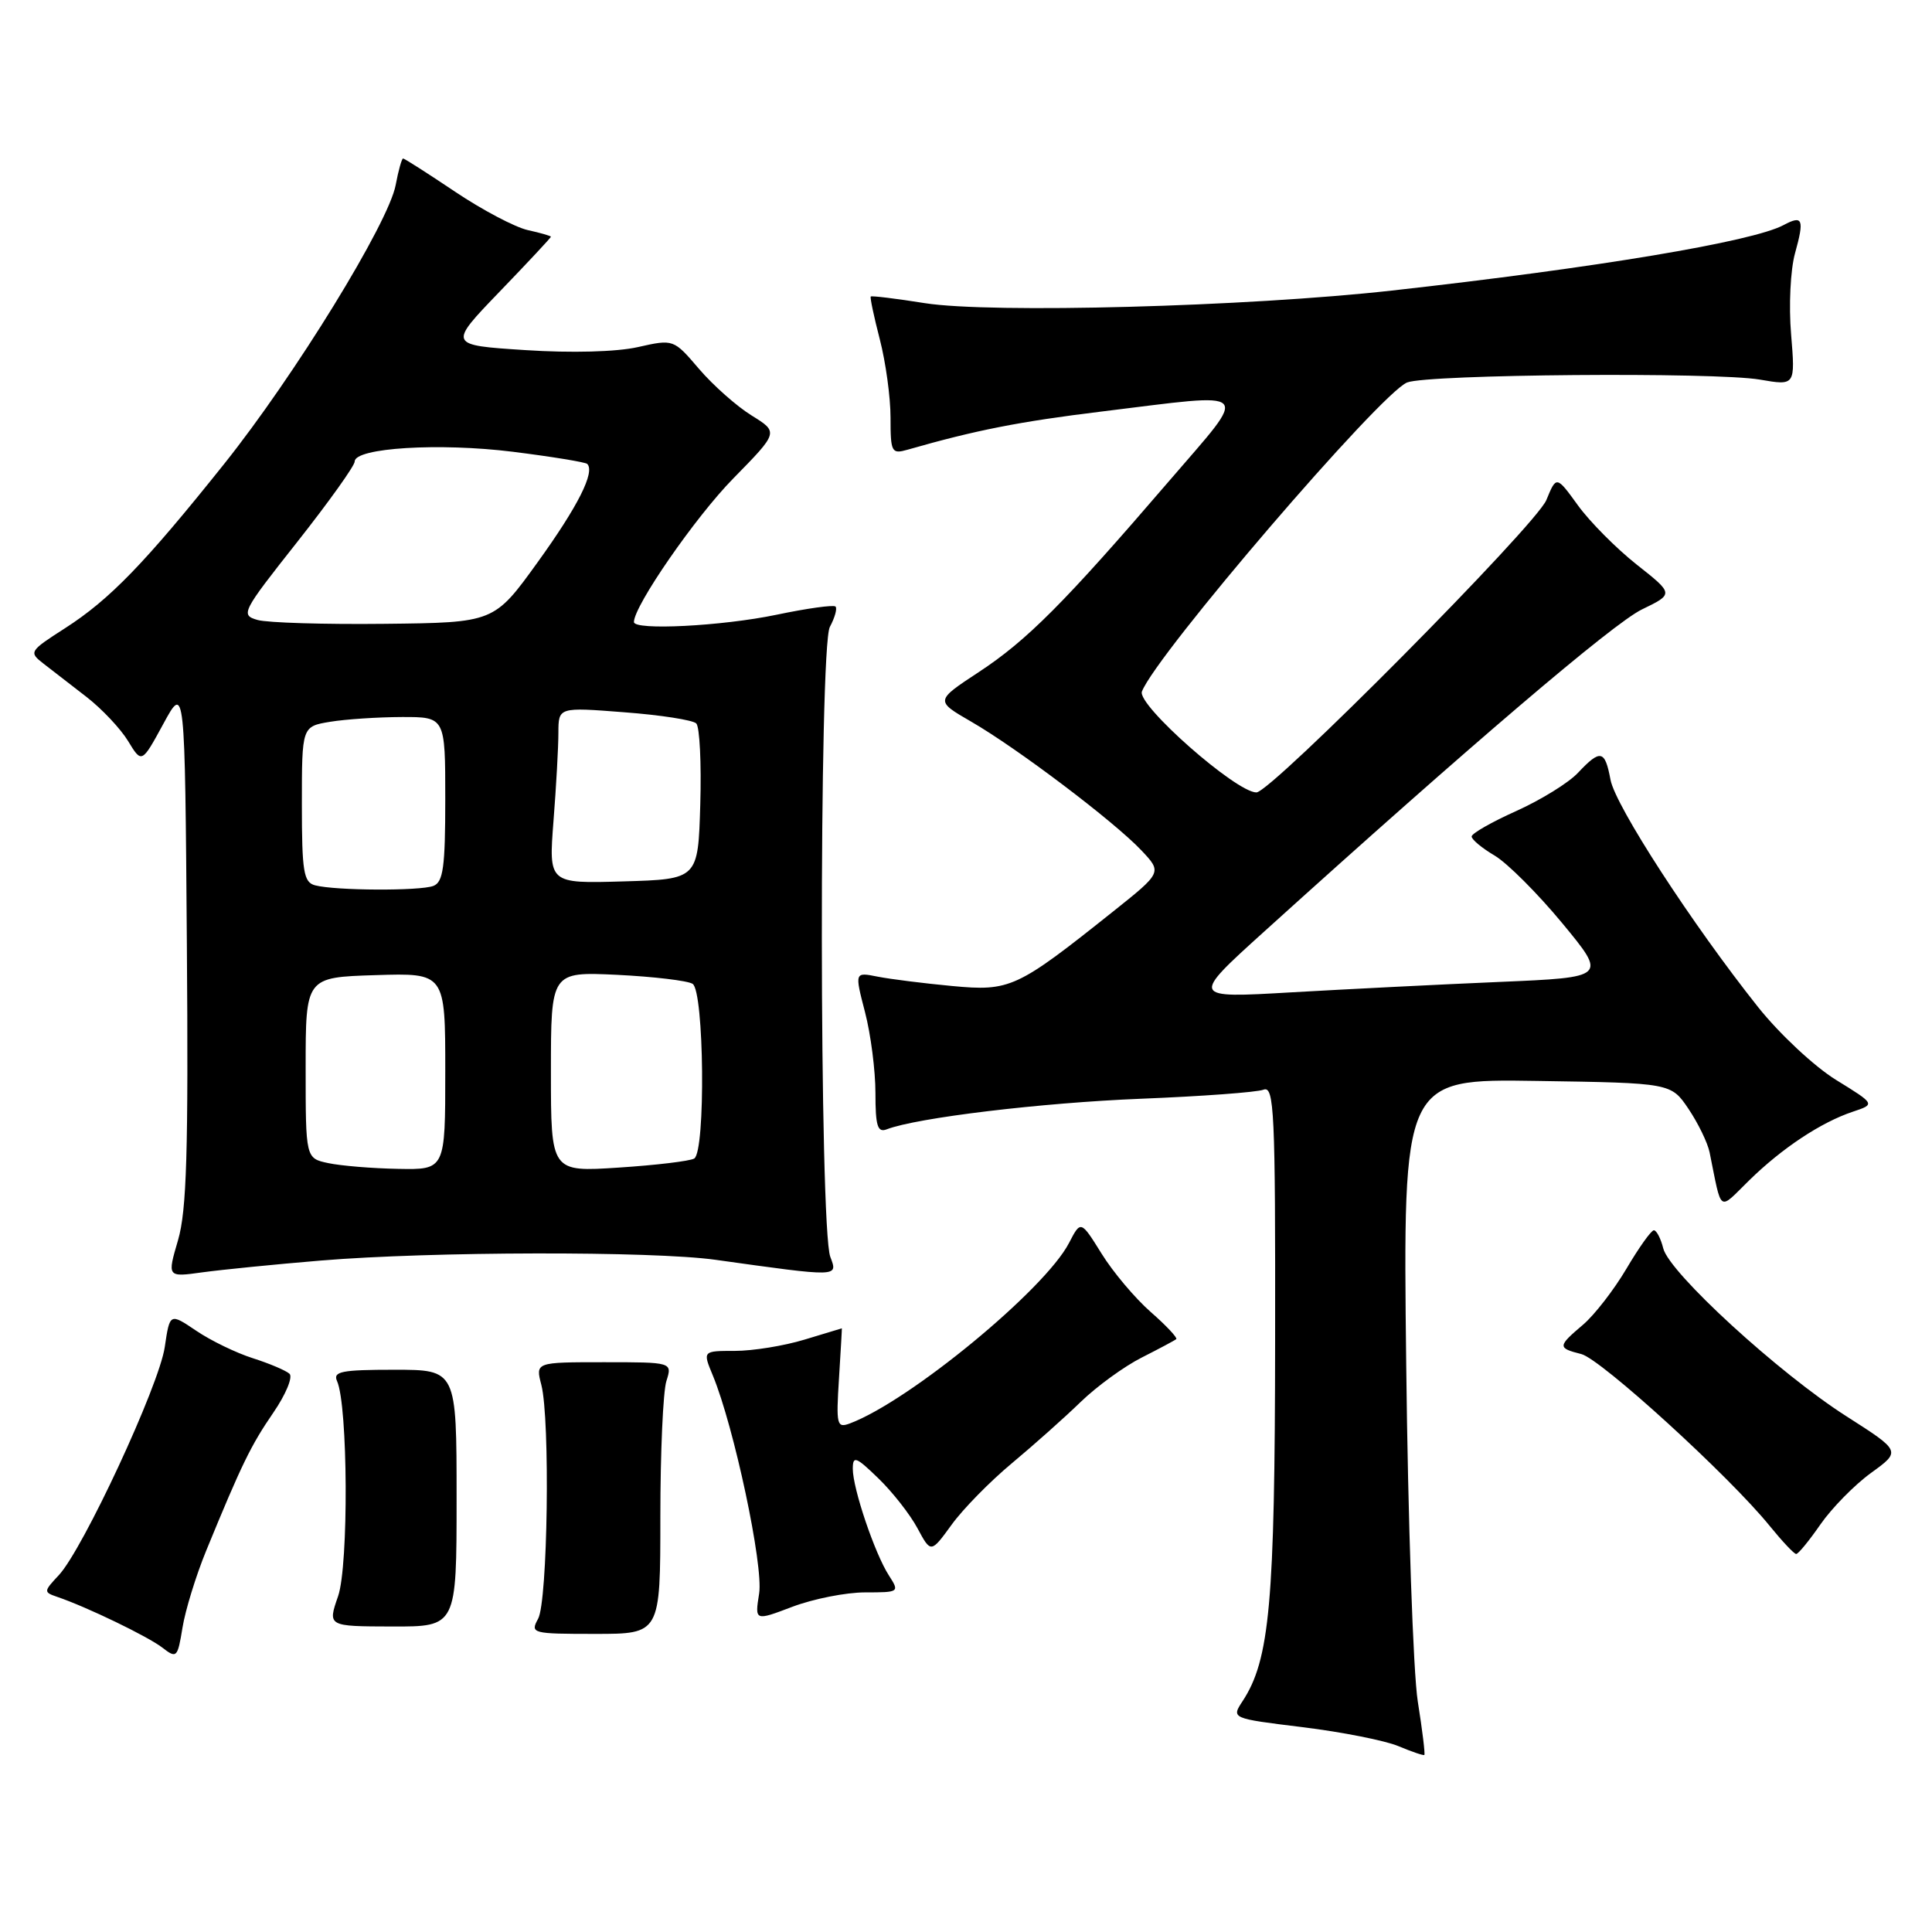 <?xml version="1.0" encoding="UTF-8" standalone="no"?>
<!DOCTYPE svg PUBLIC "-//W3C//DTD SVG 1.1//EN" "http://www.w3.org/Graphics/SVG/1.1/DTD/svg11.dtd" >
<svg xmlns="http://www.w3.org/2000/svg" xmlns:xlink="http://www.w3.org/1999/xlink" version="1.1" viewBox="0 0 256 256">
 <g >
 <path fill="currentColor"
d=" M 187.86 225.43 C 187.26 221.62 186.56 201.50 186.33 180.73 C 185.89 142.95 185.89 142.95 203.66 143.23 C 221.42 143.50 221.42 143.50 223.74 146.94 C 225.01 148.83 226.27 151.42 226.53 152.69 C 228.20 160.88 227.62 160.47 231.78 156.40 C 236.14 152.13 241.29 148.72 245.50 147.31 C 248.50 146.31 248.50 146.31 243.28 143.09 C 240.41 141.32 235.78 136.99 232.96 133.45 C 224.24 122.49 214.05 106.80 213.40 103.32 C 212.66 99.36 212.07 99.24 209.09 102.40 C 207.86 103.72 204.18 105.99 200.92 107.46 C 197.66 108.92 195.00 110.44 195.00 110.84 C 195.00 111.24 196.37 112.38 198.05 113.37 C 199.72 114.36 203.75 118.39 207.01 122.33 C 212.93 129.50 212.93 129.50 198.71 130.11 C 190.90 130.44 178.48 131.07 171.12 131.49 C 157.74 132.27 157.74 132.27 167.62 123.34 C 194.80 98.76 213.73 82.62 217.55 80.76 C 221.80 78.70 221.80 78.70 216.87 74.81 C 214.17 72.67 210.66 69.14 209.09 66.97 C 206.23 63.02 206.23 63.02 204.90 66.26 C 203.52 69.61 168.42 105.00 166.48 105.00 C 163.79 105.00 150.63 93.40 151.31 91.63 C 153.18 86.75 182.93 52.08 186.45 50.68 C 189.19 49.59 227.24 49.28 233.20 50.30 C 237.89 51.11 237.89 51.11 237.33 44.30 C 237.01 40.52 237.24 35.75 237.85 33.56 C 239.11 29.02 238.88 28.46 236.32 29.83 C 232.22 32.02 211.61 35.47 184.44 38.50 C 165.26 40.64 131.31 41.55 122.55 40.17 C 118.73 39.56 115.50 39.17 115.38 39.29 C 115.26 39.41 115.80 41.96 116.58 44.97 C 117.36 47.98 118.00 52.64 118.00 55.33 C 118.00 59.94 118.14 60.19 120.25 59.59 C 129.29 57.00 135.07 55.86 145.97 54.53 C 166.38 52.03 165.64 51.26 154.90 63.75 C 141.04 79.88 136.08 84.86 129.70 89.05 C 123.91 92.86 123.91 92.86 128.70 95.63 C 134.77 99.13 147.65 108.87 151.25 112.69 C 153.99 115.60 153.99 115.60 147.44 120.82 C 134.71 130.97 133.85 131.37 126.15 130.65 C 122.40 130.30 117.97 129.74 116.29 129.41 C 113.24 128.80 113.24 128.80 114.62 134.12 C 115.38 137.04 116.00 141.86 116.00 144.82 C 116.00 149.21 116.28 150.11 117.50 149.64 C 121.50 148.10 137.99 146.12 151.17 145.59 C 159.23 145.27 166.55 144.73 167.42 144.39 C 168.84 143.85 169.00 147.17 168.96 177.64 C 168.93 212.41 168.25 219.92 164.65 225.41 C 163.15 227.70 163.15 227.70 172.61 228.86 C 177.81 229.50 183.52 230.63 185.29 231.37 C 187.05 232.11 188.61 232.64 188.73 232.54 C 188.86 232.45 188.47 229.25 187.86 225.43 Z  M 27.31 205.50 C 32.03 194.00 33.24 191.52 36.22 187.18 C 37.87 184.78 38.83 182.46 38.36 182.03 C 37.89 181.60 35.70 180.67 33.50 179.97 C 31.30 179.27 27.93 177.64 26.00 176.33 C 22.50 173.97 22.50 173.97 21.83 178.50 C 21.08 183.61 10.99 205.31 7.79 208.72 C 5.77 210.88 5.76 210.97 7.60 211.60 C 11.53 212.94 19.57 216.83 21.50 218.31 C 23.41 219.79 23.53 219.67 24.18 215.68 C 24.55 213.38 25.96 208.80 27.31 205.50 Z  M 87.50 201.00 C 87.50 192.47 87.86 184.38 88.30 183.00 C 89.09 180.50 89.09 180.50 80.02 180.50 C 70.95 180.50 70.95 180.50 71.73 183.50 C 72.91 188.08 72.58 212.20 71.30 214.50 C 70.24 216.43 70.49 216.50 78.85 216.50 C 87.50 216.50 87.50 216.50 87.50 201.00 Z  M 60.50 198.52 C 60.50 181.50 60.50 181.50 52.24 181.50 C 45.27 181.50 44.09 181.73 44.66 183.00 C 46.11 186.22 46.21 207.41 44.80 211.50 C 43.41 215.50 43.41 215.50 51.96 215.52 C 60.50 215.54 60.50 215.54 60.50 198.52 Z  M 114.63 211.00 C 119.16 211.00 119.21 210.97 117.78 208.75 C 115.92 205.87 113.00 197.25 113.00 194.63 C 113.00 192.85 113.41 193.00 116.39 195.89 C 118.26 197.70 120.59 200.67 121.57 202.50 C 123.35 205.81 123.35 205.81 126.09 202.04 C 127.59 199.96 131.19 196.29 134.09 193.88 C 136.98 191.47 141.09 187.81 143.21 185.75 C 145.34 183.69 148.97 181.05 151.29 179.88 C 153.60 178.71 155.66 177.61 155.86 177.44 C 156.05 177.27 154.53 175.64 152.47 173.84 C 150.41 172.03 147.48 168.56 145.97 166.12 C 143.21 161.69 143.21 161.69 141.65 164.70 C 138.46 170.87 120.53 185.64 112.62 188.61 C 110.88 189.26 110.78 188.83 111.17 182.66 C 111.40 178.99 111.57 176.00 111.55 176.01 C 111.52 176.02 109.29 176.69 106.59 177.51 C 103.89 178.33 99.75 179.00 97.39 179.00 C 93.10 179.00 93.10 179.00 94.45 182.25 C 97.26 189.04 101.18 207.47 100.59 211.15 C 100.01 214.80 100.01 214.80 105.01 212.90 C 107.77 211.86 112.09 211.00 114.63 211.00 Z  M 241.22 201.99 C 242.72 199.83 245.73 196.76 247.92 195.17 C 251.90 192.29 251.90 192.29 244.70 187.69 C 235.75 181.99 221.20 168.66 220.39 165.42 C 220.06 164.09 219.49 163.01 219.14 163.02 C 218.79 163.03 217.15 165.33 215.50 168.13 C 213.85 170.92 211.26 174.26 209.75 175.54 C 206.38 178.40 206.36 178.62 209.53 179.42 C 212.12 180.07 229.16 195.60 234.50 202.20 C 236.15 204.23 237.72 205.90 238.00 205.91 C 238.28 205.92 239.72 204.15 241.22 201.99 Z  M 42.50 167.03 C 57.07 165.82 86.43 165.76 94.81 166.93 C 111.26 169.23 111.04 169.24 110.02 166.54 C 108.56 162.71 108.51 85.79 109.96 83.07 C 110.62 81.84 110.96 80.62 110.71 80.37 C 110.46 80.12 106.93 80.61 102.88 81.46 C 95.63 82.97 84.00 83.56 84.00 82.42 C 84.00 80.28 92.17 68.47 97.17 63.39 C 103.17 57.27 103.17 57.27 99.60 55.06 C 97.64 53.85 94.51 51.08 92.64 48.90 C 89.25 44.93 89.25 44.93 84.53 45.99 C 81.70 46.63 75.72 46.79 69.60 46.39 C 59.38 45.73 59.38 45.73 66.19 38.66 C 69.94 34.77 73.00 31.49 73.00 31.37 C 73.00 31.26 71.62 30.86 69.94 30.49 C 68.26 30.12 63.92 27.83 60.31 25.41 C 56.69 22.98 53.59 21.00 53.41 21.00 C 53.24 21.00 52.79 22.58 52.43 24.51 C 51.49 29.55 39.03 49.80 29.68 61.50 C 19.19 74.63 14.54 79.44 8.62 83.24 C 3.87 86.29 3.80 86.41 5.77 87.94 C 6.89 88.80 9.46 90.79 11.48 92.36 C 13.50 93.93 15.97 96.55 16.97 98.19 C 18.78 101.17 18.78 101.17 21.64 95.92 C 24.50 90.66 24.50 90.66 24.76 125.04 C 24.97 152.62 24.74 160.39 23.59 164.33 C 22.15 169.24 22.15 169.24 26.82 168.59 C 29.40 168.24 36.45 167.53 42.50 167.03 Z  M 43.50 154.12 C 40.50 153.48 40.50 153.48 40.50 141.49 C 40.50 129.50 40.50 129.50 49.75 129.21 C 59.00 128.92 59.00 128.92 59.00 141.96 C 59.00 155.00 59.00 155.00 52.75 154.88 C 49.31 154.82 45.15 154.47 43.50 154.12 Z  M 73.00 142.03 C 73.00 128.76 73.00 128.76 81.77 129.17 C 86.59 129.41 91.09 129.94 91.77 130.36 C 93.31 131.31 93.51 152.57 91.99 153.51 C 91.43 153.85 86.93 154.39 81.99 154.71 C 73.00 155.30 73.00 155.30 73.00 142.03 Z  M 41.75 117.31 C 40.23 116.91 40.00 115.52 40.00 106.56 C 40.00 96.26 40.00 96.26 43.75 95.64 C 45.81 95.30 50.09 95.02 53.25 95.01 C 59.00 95.00 59.00 95.00 59.00 105.89 C 59.00 114.90 58.73 116.89 57.42 117.39 C 55.64 118.07 44.45 118.02 41.75 117.31 Z  M 73.34 108.79 C 73.70 104.23 73.99 98.97 73.99 97.10 C 74.00 93.70 74.00 93.70 82.72 94.38 C 87.52 94.74 91.81 95.41 92.26 95.86 C 92.71 96.31 92.95 101.14 92.79 106.59 C 92.50 116.50 92.50 116.50 82.60 116.79 C 72.70 117.08 72.70 117.08 73.34 108.79 Z  M 34.13 82.15 C 31.84 81.49 32.03 81.12 39.38 71.82 C 43.57 66.51 47.00 61.71 47.00 61.15 C 47.00 59.34 58.20 58.65 67.94 59.86 C 73.13 60.51 77.57 61.24 77.81 61.47 C 78.88 62.54 76.57 67.11 71.24 74.50 C 65.47 82.50 65.47 82.50 50.98 82.66 C 43.02 82.75 35.43 82.52 34.13 82.15 Z "/>
</g>
</svg>